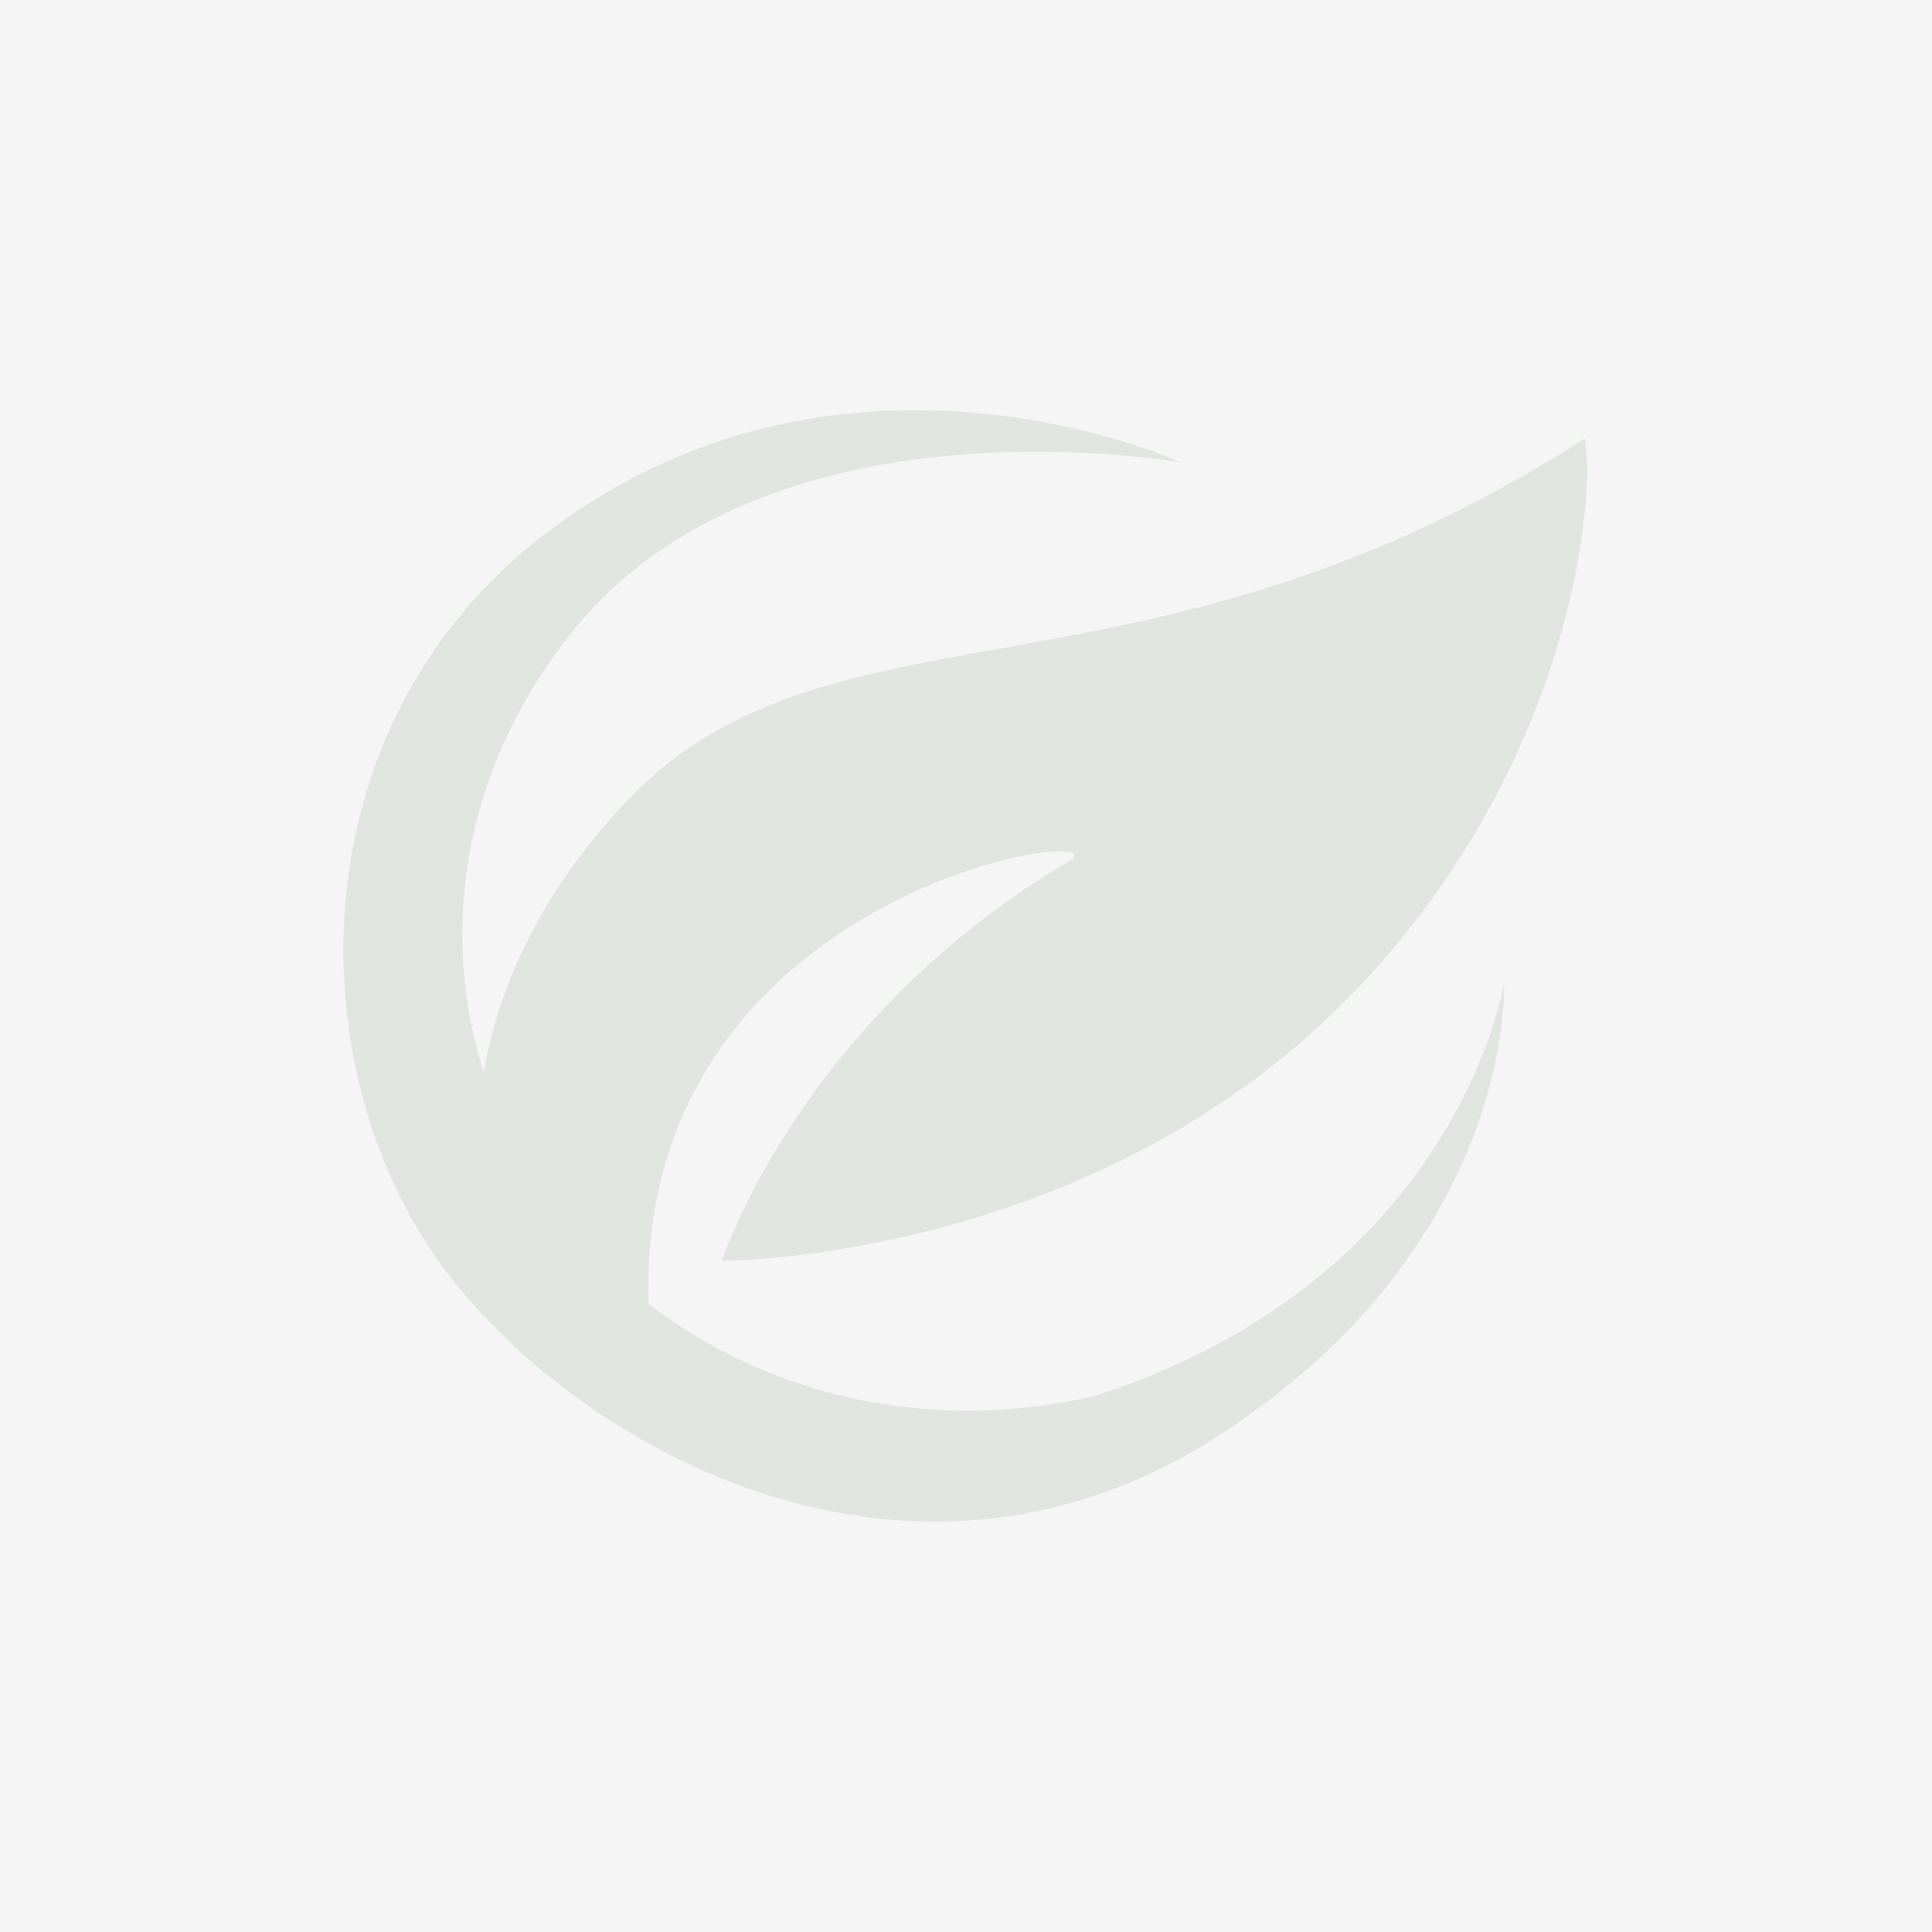 <svg width="300" height="300" viewBox="0 0 300 300" fill="none" xmlns="http://www.w3.org/2000/svg">
<rect width="300" height="300" fill="#F5F5F5"/>
<g opacity="0.4">
<g clip-path="url(#clip0_1_6)">
<path fill-rule="evenodd" clip-rule="evenodd" d="M183.45 71.846C183.45 71.846 131.727 47.877 85.675 82.124C44.595 112.674 46.252 168.855 70.483 199.002C93.005 227.023 143.003 252.849 189.254 222.909C235.547 192.942 233.551 152.558 233.551 152.558C233.551 152.558 226.537 198.622 169.898 216.786C133.226 225.196 99.762 209.241 83.164 183.543C67.372 159.092 66.98 125.763 88.585 98.44C118.924 60.072 183.45 71.846 183.45 71.846Z" fill="#C0CDBE"/>
<path fill-rule="evenodd" clip-rule="evenodd" d="M74.426 176.873C74.426 176.873 72.02 150.757 97.677 124.029C129.054 91.343 178.276 111.78 246.078 68.07C247.719 75.819 244.996 116.902 211.499 152.726C170.995 196.044 112.085 195.772 112.085 195.772C112.085 195.772 124.254 158.393 165.795 133.876C177.073 127.219 92.494 137.671 101.299 210.465C99.512 213.54 74.426 176.873 74.426 176.873Z" fill="#C0CDBE"/>
</g>
</g>
<defs>
<clipPath id="clip0_1_6">
<rect width="194" height="174" fill="white" transform="translate(53 63)"/>
</clipPath>
</defs>
</svg>
